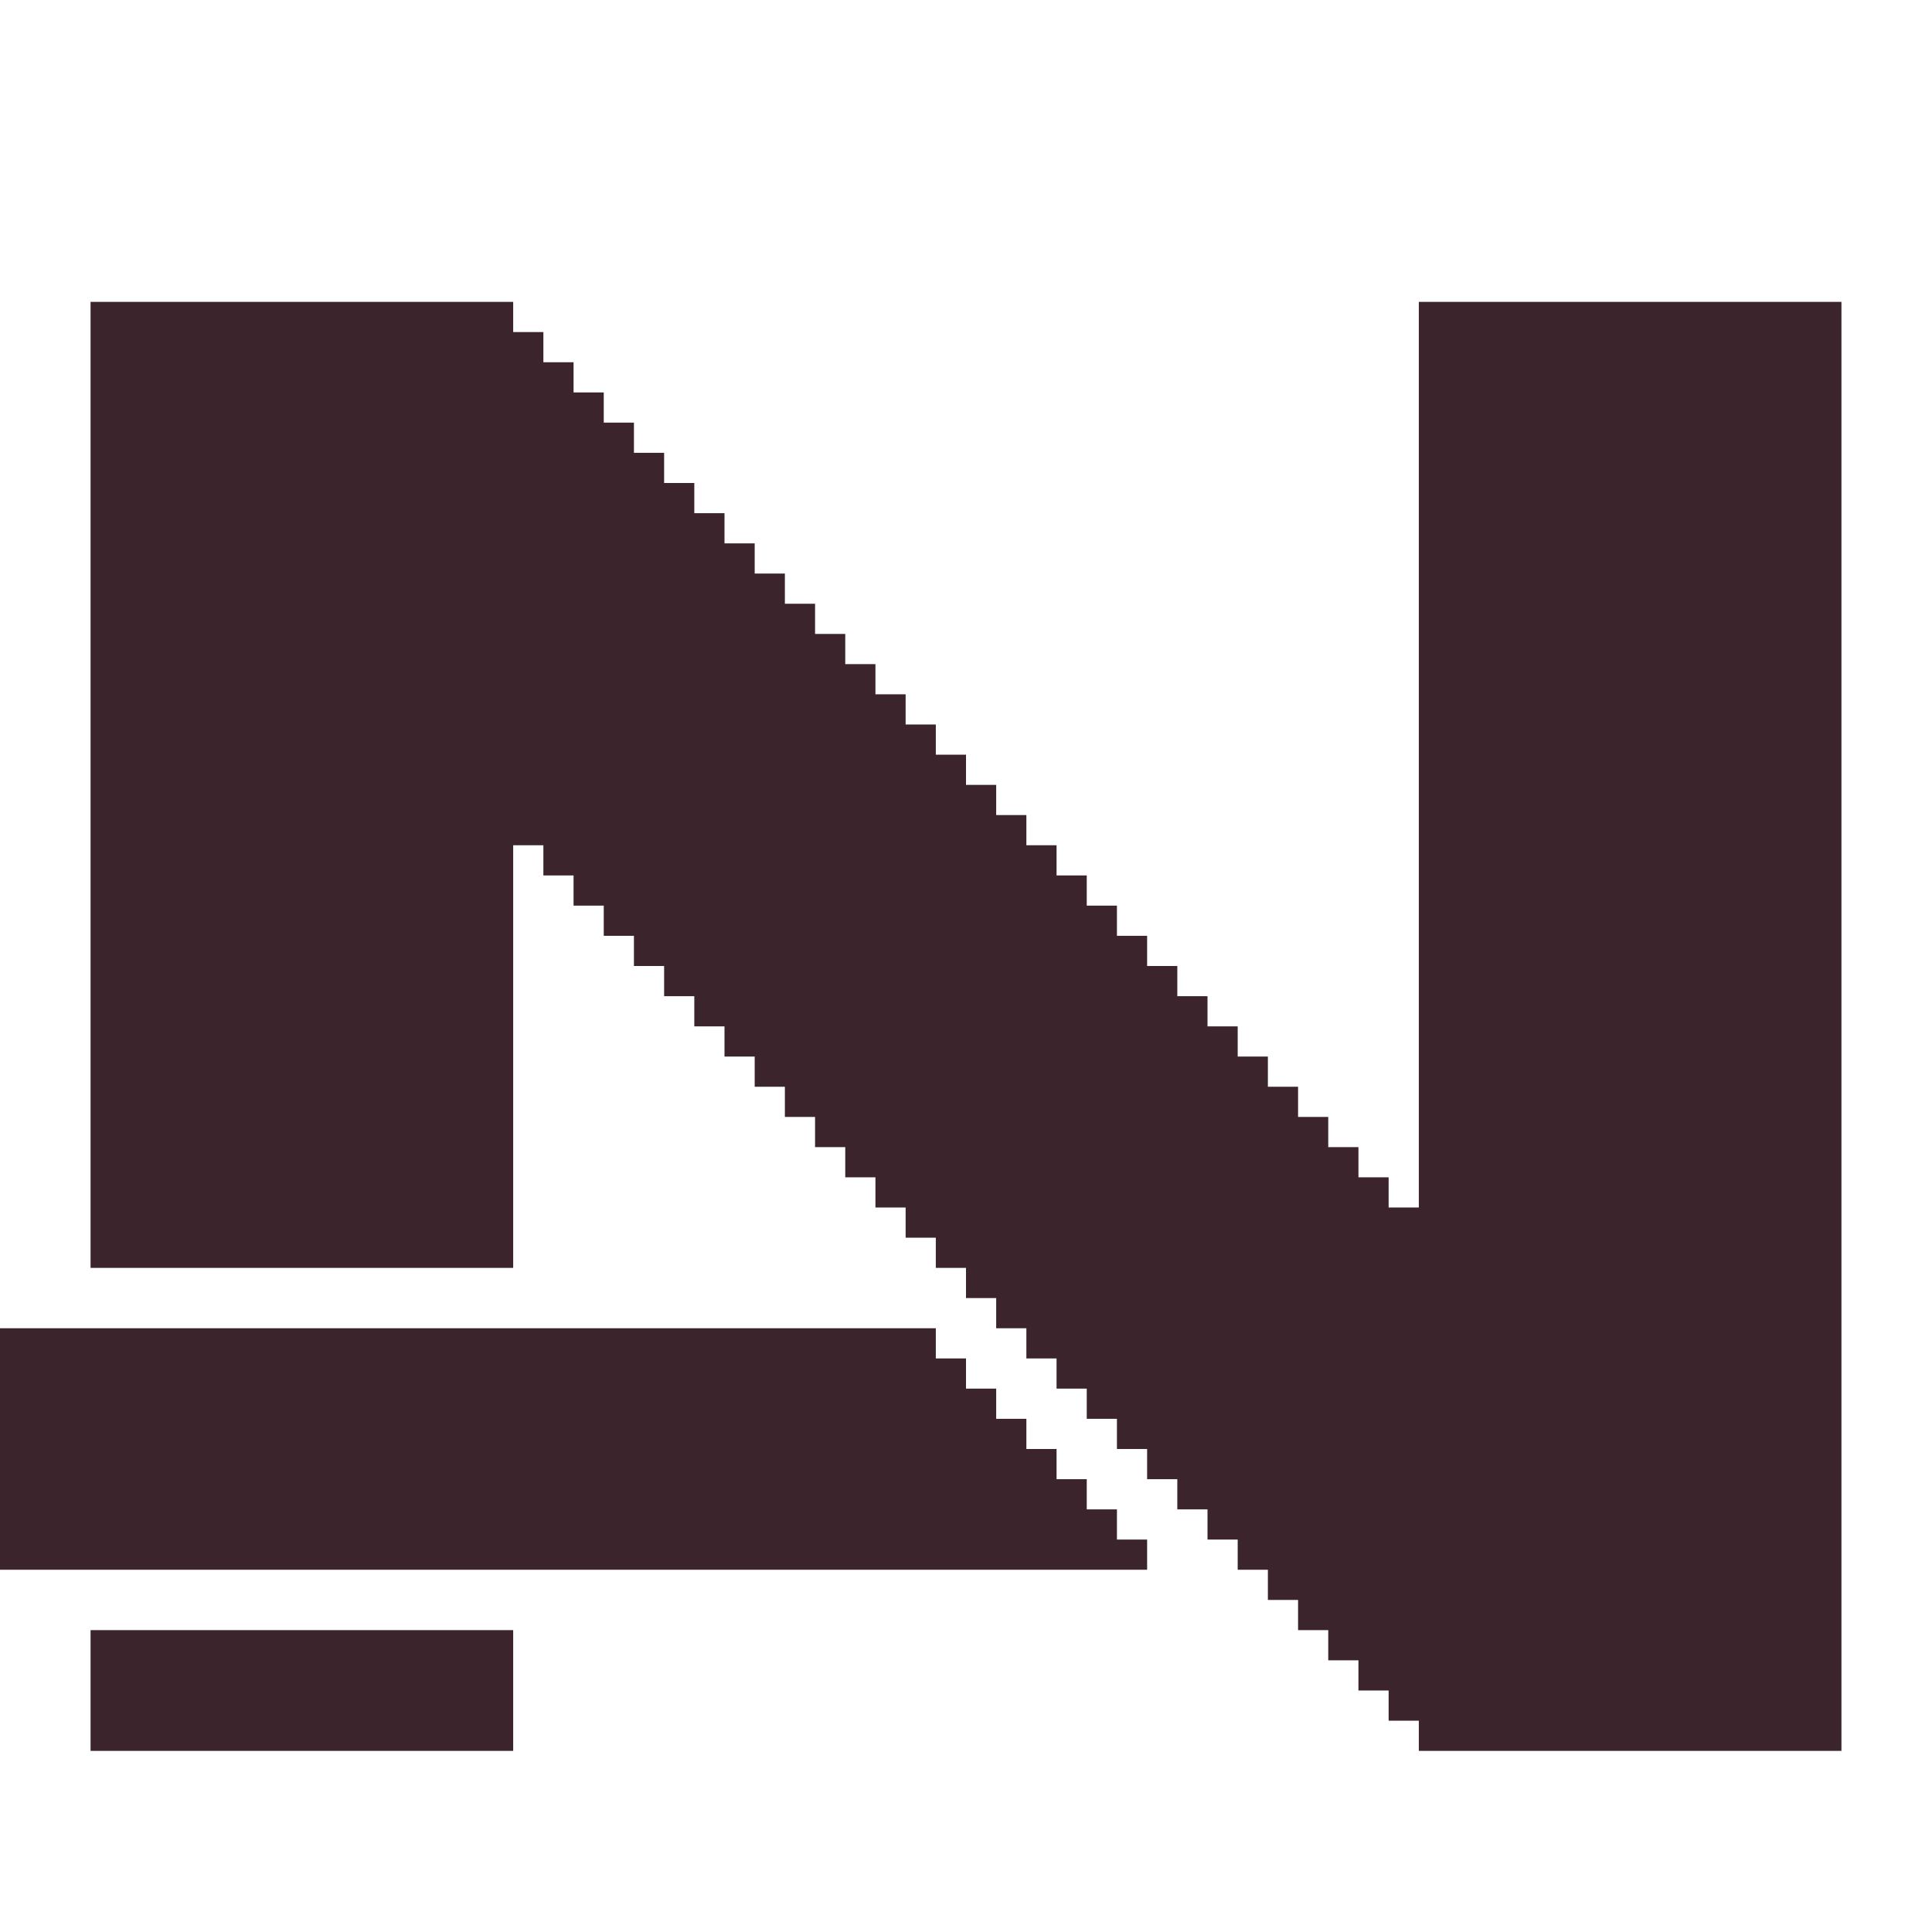<svg version="1.2" xmlns="http://www.w3.org/2000/svg" viewBox="0 0 512 512" width="256" height="256">
	<title>icon-512</title>
	<style>
		.s0 { fill: #3b242c; }
		@media (prefers-color-scheme: dark) {
			.s0 { fill: #F8F9F1; }
		}
	</style>
	<g id="Background">
		<path id="Path 1" fill-rule="evenodd" class="s0" d="m0 352h248v8h8v8h8v8h8v8h8v8h8v8h8v8h8v8h-304zm24-272h112v8h8v8h8v8h8v8h8v8h8v8h8v8h8v8h8v8h8v8h8v8h8v8h8v8h8v8h8v8h8v8h8v8h8v8h8v8h8v8h8v8h8v8h8v8h8v8h8v8h8v8h8v8h8v8h8v8h8v8h8v-240h112v384h-112v-8h-8v-8h-8v-8h-8v-8h-8v-8h-8v-8h-8v-8h-8v-8h-8v-8h-8v-8h-8v-8h-8v-8h-8v-8h-8v-8h-8v-8h-8v-8h-8v-8h-8v-8h-8v-8h-8v-8h-8v-8h-8v-8h-8v-8h-8v-8h-8v-8h-8v-8h-8v-8h-8v-8h-8v-8h-8v-8h-8v112h-112zm0 352h112v32h-112z"/>
	</g>
</svg>